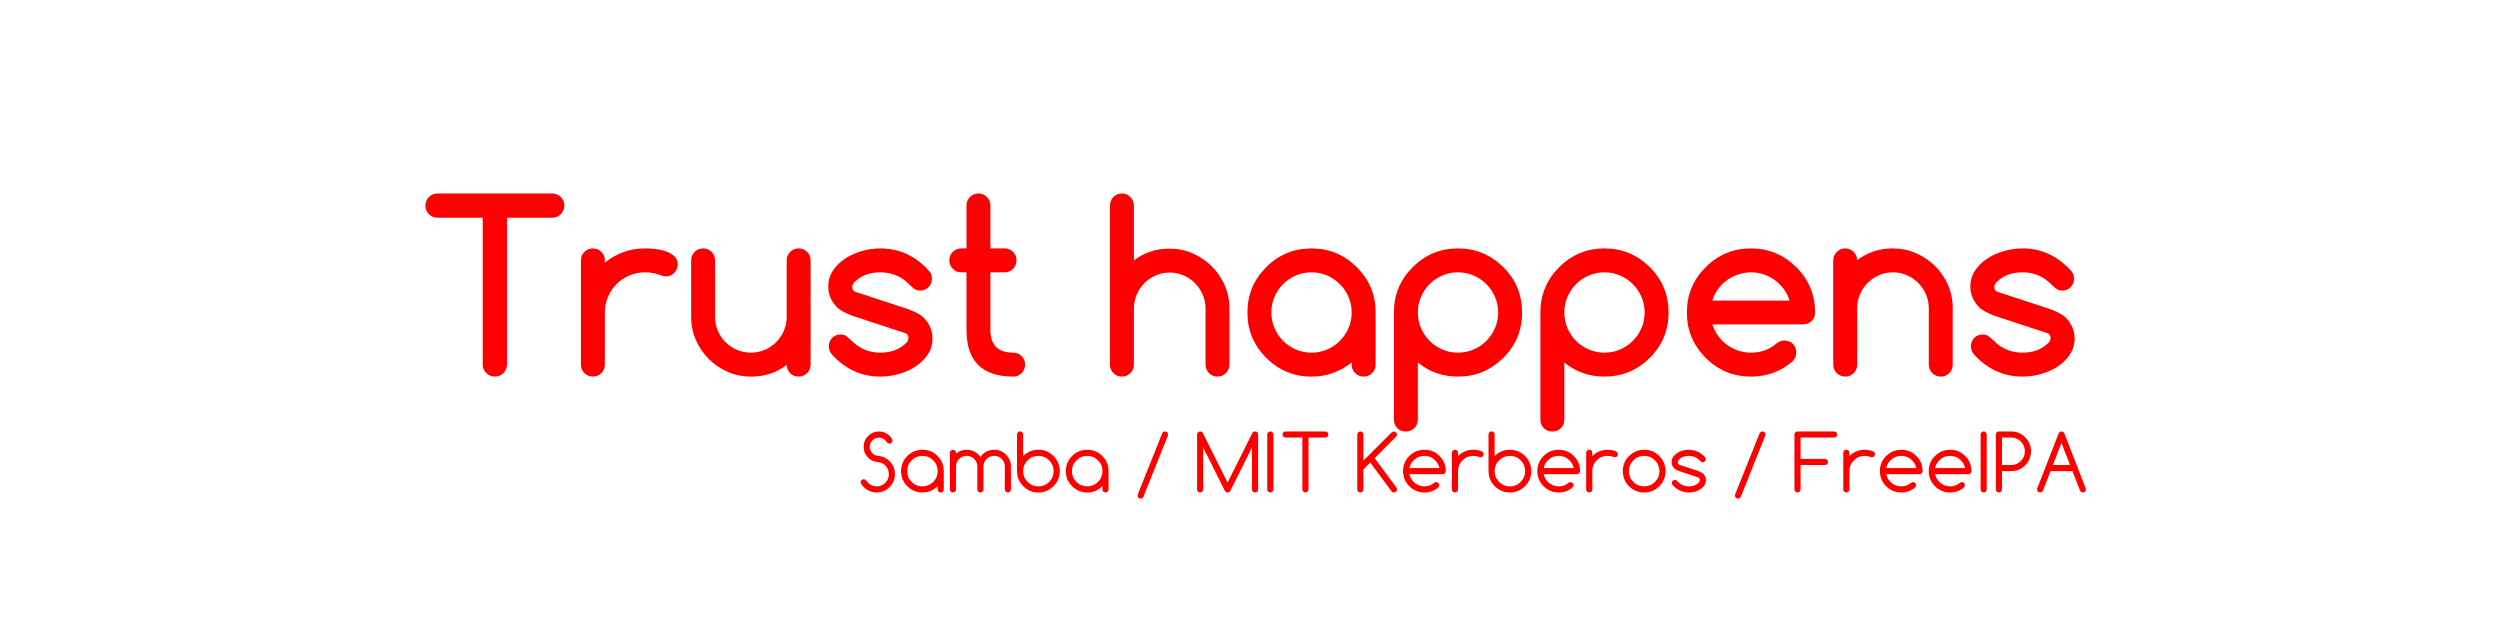 <?xml version="1.0" encoding="UTF-8"?>
<svg xmlns="http://www.w3.org/2000/svg" xmlns:xlink="http://www.w3.org/1999/xlink" width="1600pt" height="400pt" viewBox="0 0 1600 400" version="1.1">
<defs>
<g>
<symbol overflow="visible" id="glyph0-0">
<path style="stroke:none;" d="M 32.375 -76.25 C 32.375 -74.488 31.75 -73 30.5 -71.781 C 29.258 -70.562 27.758 -69.953 26 -69.953 C 24.238 -69.953 22.75 -70.562 21.531 -71.781 C 20.312 -73 19.703 -74.488 19.703 -76.25 C 19.703 -80.051 20.43 -83.625 21.891 -86.969 C 23.359 -90.32 25.348 -93.242 27.859 -95.734 C 30.379 -98.223 33.301 -100.188 36.625 -101.625 C 39.945 -103.062 43.461 -103.781 47.172 -103.781 C 50.93 -103.781 54.484 -103.047 57.828 -101.578 C 61.172 -100.117 64.086 -98.145 66.578 -95.656 C 69.066 -93.164 71.039 -90.25 72.5 -86.906 C 73.969 -83.562 74.703 -80.008 74.703 -76.25 C 74.703 -68.676 71.992 -62.156 66.578 -56.688 L 57.859 -48.562 C 56.492 -47.145 55.43 -45.566 54.672 -43.828 C 53.922 -42.098 53.547 -40.207 53.547 -38.156 C 53.547 -36.395 52.93 -34.891 51.703 -33.641 C 50.484 -32.398 48.973 -31.781 47.172 -31.781 C 45.41 -31.781 43.922 -32.398 42.703 -33.641 C 41.484 -34.891 40.875 -36.395 40.875 -38.156 C 40.875 -45.77 43.582 -52.266 49 -57.641 L 57.781 -65.844 C 59.156 -67.258 60.207 -68.832 60.938 -70.562 C 61.664 -72.301 62.031 -74.195 62.031 -76.25 C 62.031 -78.301 61.641 -80.227 60.859 -82.031 C 60.078 -83.832 59.016 -85.406 57.672 -86.75 C 56.336 -88.094 54.766 -89.156 52.953 -89.938 C 51.148 -90.719 49.223 -91.109 47.172 -91.109 C 45.117 -91.109 43.203 -90.719 41.422 -89.938 C 39.641 -89.156 38.078 -88.094 36.734 -86.75 C 35.391 -85.406 34.328 -83.832 33.547 -82.031 C 32.766 -80.227 32.375 -78.301 32.375 -76.25 Z M 55.672 -21.828 C 55.672 -20.703 55.445 -19.625 55 -18.594 C 54.562 -17.57 53.961 -16.672 53.203 -15.891 C 52.453 -15.109 51.562 -14.5 50.531 -14.062 C 49.508 -13.625 48.391 -13.406 47.172 -13.406 C 46.047 -13.406 44.969 -13.625 43.938 -14.062 C 42.914 -14.5 42.016 -15.109 41.234 -15.891 C 40.453 -16.672 39.844 -17.57 39.406 -18.594 C 38.969 -19.625 38.75 -20.703 38.75 -21.828 C 38.75 -23.047 38.969 -24.164 39.406 -25.188 C 39.844 -26.219 40.453 -27.109 41.234 -27.859 C 42.016 -28.617 42.914 -29.219 43.938 -29.656 C 44.969 -30.102 46.047 -30.328 47.172 -30.328 C 49.66 -30.328 51.695 -29.531 53.281 -27.938 C 54.875 -26.352 55.672 -24.316 55.672 -21.828 Z M 16.766 -11.203 L 77.641 -11.203 L 77.641 -105.984 L 16.766 -105.984 Z M 11.938 0 C 10.133 0 8.617 -0.617 7.391 -1.859 C 6.172 -3.109 5.562 -4.613 5.562 -6.375 L 5.562 -110.812 C 5.562 -112.57 6.172 -114.07 7.391 -115.312 C 8.617 -116.562 10.133 -117.188 11.938 -117.188 L 82.469 -117.188 C 84.281 -117.188 85.797 -116.562 87.016 -115.312 C 88.234 -114.07 88.844 -112.57 88.844 -110.812 L 88.844 -6.375 C 88.844 -4.613 88.234 -3.109 87.016 -1.859 C 85.797 -0.617 84.281 0 82.469 0 Z M 11.938 0 "/>
</symbol>
<symbol overflow="visible" id="glyph0-1">
<path style="stroke:none;" d="M 86.797 -101.656 L 57.859 -101.656 L 57.859 -7.766 C 57.859 -5.617 57.102 -3.785 55.594 -2.266 C 54.082 -0.754 52.25 0 50.094 0 C 47.945 0 46.113 -0.754 44.594 -2.266 C 43.082 -3.785 42.328 -5.617 42.328 -7.766 L 42.328 -101.656 L 13.406 -101.656 C 11.258 -101.656 9.426 -102.41 7.906 -103.922 C 6.395 -105.441 5.641 -107.273 5.641 -109.422 C 5.641 -111.566 6.395 -113.395 7.906 -114.906 C 9.426 -116.426 11.258 -117.188 13.406 -117.188 L 86.797 -117.188 C 88.941 -117.188 90.77 -116.426 92.281 -114.906 C 93.801 -113.395 94.562 -111.566 94.562 -109.422 C 94.562 -107.273 93.801 -105.441 92.281 -103.922 C 90.77 -102.41 88.941 -101.656 86.797 -101.656 Z M 86.797 -101.656 "/>
</symbol>
<symbol overflow="visible" id="glyph0-2">
<path style="stroke:none;" d="M 20.875 -74.422 L 20.875 -72.953 C 24.539 -75.879 28.52 -78.125 32.812 -79.688 C 37.113 -81.25 41.703 -82.031 46.578 -82.031 C 48.734 -82.031 51.039 -81.883 53.5 -81.594 C 55.969 -81.301 58.238 -80.773 60.312 -80.016 C 62.383 -79.254 64.102 -78.211 65.469 -76.891 C 66.844 -75.578 67.531 -73.875 67.531 -71.781 C 67.531 -70.707 67.32 -69.707 66.906 -68.781 C 66.488 -67.852 65.938 -67.035 65.25 -66.328 C 64.57 -65.617 63.77 -65.066 62.844 -64.672 C 61.914 -64.285 60.914 -64.094 59.844 -64.094 C 58.914 -64.094 57.836 -64.359 56.609 -64.891 C 53.535 -66.109 50.191 -66.719 46.578 -66.719 C 43.016 -66.719 39.672 -66.047 36.547 -64.703 C 33.422 -63.367 30.695 -61.539 28.375 -59.219 C 26.062 -56.895 24.234 -54.172 22.891 -51.047 C 21.547 -47.922 20.875 -44.578 20.875 -41.016 L 20.875 -7.625 C 20.875 -5.52 20.129 -3.723 18.641 -2.234 C 17.148 -0.742 15.352 0 13.25 0 C 11.102 0 9.285 -0.742 7.797 -2.234 C 6.305 -3.723 5.562 -5.52 5.562 -7.625 L 5.562 -74.422 C 5.562 -76.516 6.305 -78.305 7.797 -79.797 C 9.285 -81.285 11.102 -82.031 13.25 -82.031 C 15.352 -82.031 17.148 -81.285 18.641 -79.797 C 20.129 -78.305 20.875 -76.516 20.875 -74.422 Z M 20.875 -74.422 "/>
</symbol>
<symbol overflow="visible" id="glyph0-3">
<path style="stroke:none;" d="M 74.562 0 C 72.363 0 70.555 -0.727 69.141 -2.188 C 67.723 -3.656 66.988 -5.441 66.938 -7.547 C 63.57 -4.91 60.008 -2.992 56.25 -1.797 C 52.488 -0.598 48.41 0 44.016 0 C 38.797 0 33.863 -1.008 29.219 -3.031 C 24.582 -5.062 20.531 -7.812 17.062 -11.281 C 13.594 -14.75 10.844 -18.801 8.812 -23.438 C 6.789 -28.07 5.781 -33.004 5.781 -38.234 L 5.781 -74.422 C 5.781 -76.516 6.523 -78.305 8.016 -79.797 C 9.504 -81.285 11.328 -82.031 13.484 -82.031 C 15.578 -82.031 17.367 -81.285 18.859 -79.797 C 20.348 -78.305 21.094 -76.516 21.094 -74.422 L 21.094 -38.234 C 21.094 -35.055 21.691 -32.078 22.891 -29.297 C 24.086 -26.516 25.723 -24.082 27.797 -22 C 29.867 -19.926 32.297 -18.289 35.078 -17.094 C 37.867 -15.906 40.848 -15.312 44.016 -15.312 C 47.141 -15.312 50.094 -15.906 52.875 -17.094 C 55.664 -18.289 58.109 -19.941 60.203 -22.047 C 62.305 -24.148 63.953 -26.578 65.141 -29.328 C 66.336 -32.086 66.938 -35.055 66.938 -38.234 L 66.938 -74.422 C 66.938 -76.516 67.68 -78.305 69.172 -79.797 C 70.66 -81.285 72.484 -82.031 74.641 -82.031 C 76.734 -82.031 78.523 -81.285 80.016 -79.797 C 81.504 -78.305 82.25 -76.516 82.25 -74.422 L 82.25 -7.625 C 82.25 -5.52 81.504 -3.723 80.016 -2.234 C 78.523 -0.742 76.707 0 74.562 0 Z M 74.562 0 "/>
</symbol>
<symbol overflow="visible" id="glyph0-4">
<path style="stroke:none;" d="M 20.797 -39.031 C 16.211 -40.789 12.992 -42.598 11.141 -44.453 L 11.203 -44.453 C 7.492 -48.211 5.641 -52.633 5.641 -57.719 C 5.641 -61.426 6.629 -64.781 8.609 -67.781 C 10.586 -70.789 13.16 -73.344 16.328 -75.438 C 19.504 -77.539 23.082 -79.164 27.062 -80.312 C 31.039 -81.457 35.031 -82.031 39.031 -82.031 C 51.238 -82.031 61.711 -77.125 70.453 -67.312 C 71.484 -66.039 72 -64.504 72 -62.703 C 72 -60.504 71.273 -58.68 69.828 -57.234 C 68.391 -55.797 66.57 -55.078 64.375 -55.078 C 62.812 -55.078 61.477 -55.516 60.375 -56.391 C 59.281 -57.273 58.223 -58.227 57.203 -59.25 C 52.223 -64.227 46.164 -66.719 39.031 -66.719 C 32 -66.719 26.383 -64.57 22.188 -60.281 C 21.406 -59.5 21.016 -58.426 21.016 -57.062 C 21.016 -55.688 21.648 -54.754 22.922 -54.266 L 57.203 -43 C 61.984 -41.133 65.207 -39.328 66.875 -37.578 L 66.797 -37.578 C 70.504 -33.816 72.359 -29.395 72.359 -24.312 C 72.359 -20.551 71.367 -17.18 69.391 -14.203 C 67.422 -11.223 64.848 -8.672 61.672 -6.547 C 58.492 -4.43 54.926 -2.812 50.969 -1.688 C 47.02 -0.562 43.039 0 39.031 0 C 26.727 0 16.258 -4.859 7.625 -14.578 C 6.539 -15.992 6 -17.582 6 -19.344 C 6 -21.531 6.719 -23.344 8.156 -24.781 C 9.602 -26.227 11.426 -26.953 13.625 -26.953 C 15.238 -26.953 16.602 -26.473 17.719 -25.516 C 18.844 -24.566 19.867 -23.656 20.797 -22.781 C 25.773 -17.801 31.852 -15.312 39.031 -15.312 C 46.02 -15.312 51.641 -17.508 55.891 -21.906 C 56.617 -22.727 56.984 -23.727 56.984 -24.906 C 56.984 -26.27 56.32 -27.223 55 -27.766 Z M 20.797 -39.031 "/>
</symbol>
<symbol overflow="visible" id="glyph0-5">
<path style="stroke:none;" d="M 13.031 -82.031 L 16.484 -82.031 L 16.484 -109.578 C 16.484 -111.672 17.227 -113.461 18.719 -114.953 C 20.207 -116.441 22.023 -117.188 24.172 -117.188 C 26.266 -117.188 28.055 -116.441 29.547 -114.953 C 31.035 -113.461 31.781 -111.672 31.781 -109.578 L 31.781 -82.031 L 40.938 -82.031 C 43.039 -82.031 44.82 -81.285 46.281 -79.797 C 47.75 -78.305 48.484 -76.516 48.484 -74.422 C 48.484 -72.266 47.75 -70.441 46.281 -68.953 C 44.82 -67.461 43.039 -66.719 40.938 -66.719 L 31.781 -66.719 L 31.781 -29.891 C 31.781 -20.172 36.664 -15.312 46.438 -15.312 C 48.531 -15.312 50.312 -14.566 51.781 -13.078 C 53.25 -11.586 53.984 -9.789 53.984 -7.688 C 53.984 -5.539 53.25 -3.723 51.781 -2.234 C 50.312 -0.742 48.531 0 46.438 0 C 26.469 0 16.484 -9.961 16.484 -29.891 L 16.484 -66.719 L 13.031 -66.719 C 10.988 -66.719 9.223 -67.461 7.734 -68.953 C 6.242 -70.441 5.5 -72.266 5.5 -74.422 C 5.5 -76.516 6.242 -78.305 7.734 -79.797 C 9.223 -81.285 10.988 -82.031 13.031 -82.031 Z M 13.031 -82.031 "/>
</symbol>
<symbol overflow="visible" id="glyph0-6">
<path style="stroke:none;" d=""/>
</symbol>
<symbol overflow="visible" id="glyph0-7">
<path style="stroke:none;" d="M 21.094 -7.688 C 21.094 -5.539 20.348 -3.723 18.859 -2.234 C 17.367 -0.742 15.551 0 13.406 0 C 11.301 0 9.504 -0.742 8.016 -2.234 C 6.523 -3.723 5.781 -5.539 5.781 -7.688 L 5.781 -109.5 C 5.781 -111.645 6.523 -113.461 8.016 -114.953 C 9.504 -116.441 11.301 -117.188 13.406 -117.188 C 15.5 -117.188 17.289 -116.441 18.781 -114.953 C 20.27 -113.461 21.039 -111.645 21.094 -109.5 L 21.094 -74.344 C 27.582 -79.375 35.223 -81.891 44.016 -81.891 C 49.141 -81.891 54.008 -80.883 58.625 -78.875 C 63.238 -76.875 67.301 -74.148 70.812 -70.703 C 74.332 -67.266 77.117 -63.211 79.172 -58.547 C 81.223 -53.891 82.25 -48.926 82.25 -43.656 L 82.25 -7.688 C 82.195 -5.539 81.426 -3.723 79.938 -2.234 C 78.445 -0.742 76.656 0 74.562 0 C 72.457 0 70.66 -0.742 69.172 -2.234 C 67.68 -3.723 66.938 -5.539 66.938 -7.688 L 66.938 -43.656 C 66.938 -46.781 66.328 -49.734 65.109 -52.516 C 63.891 -55.297 62.242 -57.723 60.172 -59.797 C 58.098 -61.879 55.664 -63.531 52.875 -64.75 C 50.094 -65.969 47.141 -66.578 44.016 -66.578 C 40.848 -66.578 37.883 -65.977 35.125 -64.781 C 32.363 -63.582 29.93 -61.93 27.828 -59.828 C 25.734 -57.734 24.086 -55.297 22.891 -52.516 C 21.691 -49.734 21.094 -46.781 21.094 -43.656 Z M 21.094 -7.688 "/>
</symbol>
<symbol overflow="visible" id="glyph0-8">
<path style="stroke:none;" d="M 46.875 -66.719 C 43.258 -66.719 39.891 -66.035 36.766 -64.672 C 33.641 -63.305 30.93 -61.461 28.641 -59.141 C 26.348 -56.828 24.531 -54.109 23.188 -50.984 C 21.844 -47.859 21.172 -44.535 21.172 -41.016 C 21.172 -37.504 21.844 -34.188 23.188 -31.062 C 24.531 -27.938 26.348 -25.211 28.641 -22.891 C 30.93 -20.566 33.641 -18.723 36.766 -17.359 C 39.891 -15.992 43.258 -15.312 46.875 -15.312 C 50.438 -15.312 53.781 -15.992 56.906 -17.359 C 60.031 -18.723 62.754 -20.578 65.078 -22.922 C 67.398 -25.266 69.227 -27.988 70.562 -31.094 C 71.906 -34.195 72.578 -37.504 72.578 -41.016 C 72.578 -44.535 71.906 -47.844 70.562 -50.938 C 69.227 -54.039 67.398 -56.766 65.078 -59.109 C 62.754 -61.453 60.031 -63.305 56.906 -64.672 C 53.781 -66.035 50.438 -66.719 46.875 -66.719 Z M 72.578 -7.625 L 72.578 -9.078 C 68.922 -6.148 64.941 -3.906 60.641 -2.344 C 56.348 -0.781 51.758 0 46.875 0 C 35.551 0 25.883 -4.004 17.875 -12.016 C 9.863 -20.023 5.859 -29.691 5.859 -41.016 C 5.859 -52.348 9.863 -62.016 17.875 -70.016 C 25.883 -78.023 35.551 -82.031 46.875 -82.031 C 58.102 -82.031 67.77 -78.023 75.875 -70.016 C 83.883 -62.016 87.891 -52.348 87.891 -41.016 L 87.891 -7.625 C 87.891 -5.52 87.145 -3.723 85.656 -2.234 C 84.164 -0.742 82.375 0 80.281 0 C 78.125 0 76.301 -0.742 74.812 -2.234 C 73.32 -3.723 72.578 -5.52 72.578 -7.625 Z M 72.578 -7.625 "/>
</symbol>
<symbol overflow="visible" id="glyph0-9">
<path style="stroke:none;" d="M 21.172 -41.016 C 21.172 -37.504 21.844 -34.188 23.188 -31.062 C 24.531 -27.938 26.348 -25.211 28.641 -22.891 C 30.93 -20.566 33.641 -18.723 36.766 -17.359 C 39.891 -15.992 43.258 -15.312 46.875 -15.312 C 50.438 -15.312 53.781 -15.992 56.906 -17.359 C 60.031 -18.723 62.754 -20.578 65.078 -22.922 C 67.398 -25.266 69.227 -27.988 70.562 -31.094 C 71.906 -34.195 72.578 -37.504 72.578 -41.016 C 72.578 -44.535 71.906 -47.844 70.562 -50.938 C 69.227 -54.039 67.398 -56.766 65.078 -59.109 C 62.754 -61.453 60.031 -63.305 56.906 -64.672 C 53.781 -66.035 50.438 -66.719 46.875 -66.719 C 43.258 -66.719 39.891 -66.035 36.766 -64.672 C 33.641 -63.305 30.93 -61.461 28.641 -59.141 C 26.348 -56.828 24.531 -54.109 23.188 -50.984 C 21.844 -47.859 21.172 -44.535 21.172 -41.016 Z M 46.875 0 C 37.062 0 28.492 -3.004 21.172 -9.016 L 21.172 27.547 C 21.172 29.734 20.426 31.547 18.938 32.984 C 17.445 34.43 15.629 35.156 13.484 35.156 C 11.285 35.156 9.461 34.43 8.016 32.984 C 6.578 31.547 5.859 29.734 5.859 27.547 L 5.859 -41.016 C 5.859 -52.348 9.863 -62.016 17.875 -70.016 C 25.883 -78.023 35.551 -82.031 46.875 -82.031 C 58.102 -82.031 67.77 -78.023 75.875 -70.016 C 79.883 -66.066 82.891 -61.66 84.891 -56.797 C 86.891 -51.941 87.891 -46.68 87.891 -41.016 C 87.891 -29.586 83.883 -19.922 75.875 -12.016 C 71.781 -7.961 67.328 -4.945 62.516 -2.969 C 57.703 -0.988 52.488 0 46.875 0 Z M 46.875 0 "/>
</symbol>
<symbol overflow="visible" id="glyph0-10">
<path style="stroke:none;" d="M 71.562 -48.641 C 70.727 -51.316 69.492 -53.766 67.859 -55.984 C 66.223 -58.211 64.316 -60.117 62.141 -61.703 C 59.973 -63.297 57.582 -64.531 54.969 -65.406 C 52.352 -66.281 49.656 -66.719 46.875 -66.719 C 44.094 -66.719 41.383 -66.281 38.75 -65.406 C 36.113 -64.531 33.695 -63.297 31.5 -61.703 C 29.301 -60.117 27.395 -58.211 25.781 -55.984 C 24.164 -53.766 22.969 -51.316 22.188 -48.641 Z M 68.266 -23.078 C 70.461 -23.078 72.281 -22.352 73.719 -20.906 C 75.156 -19.469 75.875 -17.648 75.875 -15.453 C 75.875 -13.305 75.145 -11.477 73.688 -9.969 C 66.113 -3.32 57.176 0 46.875 0 C 35.551 0 25.883 -4.004 17.875 -12.016 C 9.863 -20.023 5.859 -29.691 5.859 -41.016 C 5.859 -52.348 9.863 -62.016 17.875 -70.016 C 25.883 -78.023 35.551 -82.031 46.875 -82.031 C 58.102 -82.031 67.77 -78.023 75.875 -70.016 C 79.883 -66.066 82.891 -61.66 84.891 -56.797 C 86.891 -51.941 87.891 -46.68 87.891 -41.016 C 87.891 -38.816 87.145 -37 85.656 -35.562 C 84.164 -34.125 82.348 -33.406 80.203 -33.406 L 22.188 -33.406 C 23.02 -30.719 24.238 -28.258 25.844 -26.031 C 27.457 -23.812 29.352 -21.906 31.531 -20.312 C 33.707 -18.727 36.098 -17.5 38.703 -16.625 C 41.316 -15.75 44.039 -15.312 46.875 -15.312 C 50.094 -15.312 53.047 -15.797 55.734 -16.766 C 58.422 -17.742 60.91 -19.211 63.203 -21.172 C 64.672 -22.391 66.359 -23.023 68.266 -23.078 Z M 68.266 -23.078 "/>
</symbol>
<symbol overflow="visible" id="glyph0-11">
<path style="stroke:none;" d="M 21.094 -74.484 C 27.582 -79.516 35.223 -82.031 44.016 -82.031 C 49.141 -82.031 54.008 -81.031 58.625 -79.031 C 63.238 -77.031 67.301 -74.305 70.812 -70.859 C 74.332 -67.422 77.117 -63.367 79.172 -58.703 C 81.223 -54.035 82.25 -49.066 82.25 -43.797 L 82.25 -7.688 C 82.25 -5.539 81.504 -3.723 80.016 -2.234 C 78.523 -0.742 76.734 0 74.641 0 C 72.484 0 70.66 -0.742 69.172 -2.234 C 67.68 -3.723 66.938 -5.539 66.938 -7.688 L 66.938 -43.797 C 66.938 -46.922 66.328 -49.875 65.109 -52.656 C 63.891 -55.445 62.242 -57.879 60.172 -59.953 C 58.098 -62.023 55.664 -63.672 52.875 -64.891 C 50.094 -66.109 47.141 -66.719 44.016 -66.719 C 40.848 -66.719 37.883 -66.117 35.125 -64.922 C 32.363 -63.734 29.93 -62.086 27.828 -59.984 C 25.734 -57.891 24.086 -55.445 22.891 -52.656 C 21.691 -49.875 21.094 -46.922 21.094 -43.797 L 21.094 -7.688 C 21.094 -5.539 20.348 -3.723 18.859 -2.234 C 17.367 -0.742 15.578 0 13.484 0 C 11.328 0 9.504 -0.742 8.016 -2.234 C 6.523 -3.723 5.781 -5.539 5.781 -7.688 L 5.781 -74.344 C 5.781 -76.438 6.523 -78.238 8.016 -79.75 C 9.504 -81.27 11.328 -82.031 13.484 -82.031 C 15.578 -82.031 17.367 -81.27 18.859 -79.75 C 20.348 -78.238 21.094 -76.484 21.094 -74.484 Z M 21.094 -74.484 "/>
</symbol>
<symbol overflow="visible" id="glyph1-0">
<path style="stroke:none;" d="M 9.766 -25.391 C 9.766 -24.984 9.617 -24.633 9.328 -24.344 C 9.047 -24.062 8.703 -23.922 8.297 -23.922 C 7.891 -23.922 7.547 -24.062 7.266 -24.344 C 6.984 -24.633 6.844 -24.984 6.844 -25.391 C 6.844 -27.816 7.695 -29.891 9.406 -31.609 C 11.125 -33.328 13.195 -34.188 15.625 -34.188 C 18.051 -34.188 20.125 -33.328 21.844 -31.609 C 23.562 -29.891 24.422 -27.816 24.422 -25.391 C 24.422 -22.961 23.555 -20.891 21.828 -19.172 L 18.828 -16.359 C 17.672 -15.223 17.094 -13.836 17.094 -12.203 C 17.094 -11.797 16.945 -11.453 16.656 -11.172 C 16.375 -10.891 16.031 -10.75 15.625 -10.75 C 15.219 -10.75 14.867 -10.891 14.578 -11.172 C 14.297 -11.453 14.156 -11.797 14.156 -12.203 C 14.156 -14.629 15.02 -16.707 16.75 -18.438 L 19.781 -21.234 C 20.914 -22.379 21.484 -23.766 21.484 -25.391 C 21.484 -27.016 20.91 -28.395 19.766 -29.531 C 18.629 -30.676 17.25 -31.25 15.625 -31.25 C 14 -31.25 12.613 -30.676 11.469 -29.531 C 10.332 -28.395 9.766 -27.016 9.766 -25.391 Z M 17.828 -7.078 C 17.828 -6.473 17.613 -5.957 17.188 -5.531 C 16.758 -5.102 16.238 -4.891 15.625 -4.891 C 15.02 -4.891 14.5 -5.102 14.062 -5.531 C 13.633 -5.957 13.422 -6.473 13.422 -7.078 C 13.422 -7.703 13.633 -8.223 14.062 -8.641 C 14.5 -9.066 15.02 -9.281 15.625 -9.281 C 16.238 -9.281 16.758 -9.066 17.188 -8.641 C 17.613 -8.223 17.828 -7.703 17.828 -7.078 Z M 4.891 -2.938 L 26.375 -2.938 L 26.375 -36.141 L 4.891 -36.141 Z M 3.422 0 C 3.016 0 2.664 -0.141 2.375 -0.422 C 2.094 -0.711 1.953 -1.062 1.953 -1.469 L 1.953 -37.594 C 1.953 -38 2.094 -38.344 2.375 -38.625 C 2.664 -38.914 3.016 -39.062 3.422 -39.062 L 27.828 -39.062 C 28.234 -39.062 28.578 -38.914 28.859 -38.625 C 29.148 -38.344 29.297 -38 29.297 -37.594 L 29.297 -1.469 C 29.297 -1.062 29.148 -0.711 28.859 -0.422 C 28.578 -0.141 28.234 0 27.828 0 Z M 3.422 0 "/>
</symbol>
<symbol overflow="visible" id="glyph1-1">
<path style="stroke:none;" d="M 2.344 -5.344 C 2.082 -5.688 1.953 -6.078 1.953 -6.516 C 1.953 -7.055 2.141 -7.516 2.516 -7.891 C 2.898 -8.273 3.363 -8.469 3.906 -8.469 C 4.602 -8.469 5.156 -8.164 5.562 -7.562 C 5.758 -7.258 5.988 -6.969 6.25 -6.688 C 7.633 -5.031 9.41 -4.113 11.578 -3.938 C 13.723 -3.77 15.617 -4.379 17.266 -5.766 C 18.91 -7.16 19.82 -8.93 20 -11.078 C 20.176 -13.242 19.566 -15.145 18.172 -16.781 C 16.785 -18.414 15.008 -19.32 12.844 -19.5 C 10.156 -19.727 7.941 -20.867 6.203 -22.922 C 4.461 -24.973 3.695 -27.348 3.906 -30.047 C 4.133 -32.734 5.273 -34.945 7.328 -36.688 C 9.16 -38.27 11.273 -39.062 13.672 -39.062 C 16.504 -39.062 18.977 -37.898 21.094 -35.578 C 21.445 -35.148 21.766 -34.707 22.047 -34.25 C 22.242 -33.945 22.344 -33.598 22.344 -33.203 C 22.344 -32.66 22.148 -32.195 21.766 -31.812 C 21.379 -31.438 20.922 -31.25 20.391 -31.25 C 19.766 -31.25 19.305 -31.445 19.016 -31.844 C 18.723 -32.227 18.422 -32.625 18.109 -33.031 C 17.055 -34.27 15.734 -34.953 14.141 -35.078 C 12.523 -35.211 11.098 -34.754 9.859 -33.703 C 8.629 -32.648 7.945 -31.328 7.812 -29.734 C 7.688 -28.117 8.145 -26.691 9.188 -25.453 C 10.238 -24.223 11.562 -23.539 13.156 -23.406 C 16.395 -23.133 19.066 -21.77 21.172 -19.312 C 23.004 -17.133 23.922 -14.66 23.922 -11.891 C 23.922 -11.516 23.906 -11.141 23.875 -10.766 C 23.613 -7.547 22.254 -4.895 19.797 -2.812 C 17.598 -0.938 15.102 0 12.312 0 C 8.812 0 5.797 -1.383 3.266 -4.156 C 2.93 -4.531 2.625 -4.926 2.344 -5.344 Z M 2.344 -5.344 "/>
</symbol>
<symbol overflow="visible" id="glyph1-2">
<path style="stroke:none;" d="M 15.625 -23.438 C 12.926 -23.438 10.625 -22.484 8.719 -20.578 C 6.812 -18.672 5.859 -16.367 5.859 -13.672 C 5.859 -10.973 6.812 -8.672 8.719 -6.766 C 10.625 -4.859 12.926 -3.906 15.625 -3.906 C 18.32 -3.906 20.625 -4.859 22.531 -6.766 C 24.438 -8.672 25.391 -10.973 25.391 -13.672 C 25.391 -16.367 24.438 -18.672 22.531 -20.578 C 20.625 -22.484 18.32 -23.438 15.625 -23.438 Z M 25.391 -4.109 C 22.66 -1.367 19.406 0 15.625 0 C 11.852 0 8.629 -1.332 5.953 -4 C 3.285 -6.676 1.953 -9.898 1.953 -13.672 C 1.953 -17.453 3.285 -20.676 5.953 -23.344 C 8.629 -26.008 11.852 -27.344 15.625 -27.344 C 19.406 -27.344 22.629 -26.008 25.297 -23.344 C 27.961 -20.676 29.297 -17.453 29.297 -13.672 L 29.297 -1.953 C 29.297 -1.41 29.102 -0.945 28.719 -0.562 C 28.344 -0.188 27.883 0 27.344 0 C 26.801 0 26.336 -0.188 25.953 -0.562 C 25.578 -0.945 25.391 -1.41 25.391 -1.953 Z M 25.391 -4.109 "/>
</symbol>
<symbol overflow="visible" id="glyph1-3">
<path style="stroke:none;" d="M 5.859 -1.953 C 5.859 -1.41 5.664 -0.945 5.281 -0.562 C 4.906 -0.188 4.445 0 3.906 0 C 3.363 0 2.898 -0.188 2.516 -0.562 C 2.141 -0.945 1.953 -1.41 1.953 -1.953 L 1.953 -25.391 C 1.953 -25.93 2.141 -26.391 2.516 -26.766 C 2.898 -27.148 3.363 -27.344 3.906 -27.344 C 4.445 -27.344 4.906 -27.148 5.281 -26.766 C 5.664 -26.391 5.859 -25.93 5.859 -25.391 L 5.859 -24.875 C 7.797 -26.52 10.078 -27.344 12.703 -27.344 C 15.66 -27.344 18.188 -26.289 20.281 -24.188 C 20.727 -23.75 21.129 -23.285 21.484 -22.797 C 21.836 -23.285 22.238 -23.75 22.688 -24.188 C 24.781 -26.289 27.312 -27.344 30.281 -27.344 C 33.238 -27.344 35.766 -26.289 37.859 -24.188 C 39.961 -22.094 41.016 -19.566 41.016 -16.609 L 41.016 -1.953 C 41.016 -1.41 40.82 -0.945 40.438 -0.562 C 40.062 -0.188 39.602 0 39.062 0 C 38.52 0 38.055 -0.188 37.672 -0.562 C 37.297 -0.945 37.109 -1.41 37.109 -1.953 L 37.109 -16.609 C 37.109 -18.492 36.441 -20.102 35.109 -21.438 C 33.773 -22.77 32.164 -23.438 30.281 -23.438 C 28.383 -23.438 26.77 -22.77 25.438 -21.438 C 24.102 -20.102 23.438 -18.492 23.438 -16.609 L 23.438 -1.953 C 23.438 -1.41 23.242 -0.945 22.859 -0.562 C 22.484 -0.188 22.023 0 21.484 0 C 20.941 0 20.477 -0.188 20.094 -0.562 C 19.719 -0.945 19.531 -1.41 19.531 -1.953 L 19.531 -16.609 C 19.531 -18.492 18.863 -20.102 17.531 -21.438 C 16.195 -22.77 14.586 -23.438 12.703 -23.438 C 10.805 -23.438 9.191 -22.77 7.859 -21.438 C 6.523 -20.102 5.859 -18.492 5.859 -16.609 Z M 5.859 -1.953 "/>
</symbol>
<symbol overflow="visible" id="glyph1-4">
<path style="stroke:none;" d="M 15.625 -3.906 C 18.32 -3.906 20.625 -4.859 22.531 -6.766 C 24.438 -8.672 25.391 -10.973 25.391 -13.672 C 25.391 -16.367 24.438 -18.672 22.531 -20.578 C 20.625 -22.484 18.32 -23.438 15.625 -23.438 C 12.926 -23.438 10.625 -22.484 8.719 -20.578 C 6.812 -18.672 5.859 -16.367 5.859 -13.672 C 5.859 -10.973 6.812 -8.672 8.719 -6.766 C 10.625 -4.859 12.926 -3.906 15.625 -3.906 Z M 5.859 -23.25 C 5.891 -23.281 5.922 -23.312 5.953 -23.344 C 8.629 -26.008 11.852 -27.344 15.625 -27.344 C 19.406 -27.344 22.629 -26.008 25.297 -23.344 C 27.961 -20.676 29.297 -17.453 29.297 -13.672 C 29.297 -9.898 27.961 -6.676 25.297 -4 C 22.629 -1.332 19.406 0 15.625 0 C 11.852 0 8.629 -1.332 5.953 -4 C 3.285 -6.676 1.953 -9.898 1.953 -13.672 L 1.953 -37.156 C 1.953 -37.695 2.141 -38.156 2.516 -38.531 C 2.898 -38.914 3.363 -39.109 3.906 -39.109 C 4.445 -39.109 4.906 -38.914 5.281 -38.531 C 5.664 -38.156 5.859 -37.695 5.859 -37.156 Z M 5.859 -23.25 "/>
</symbol>
<symbol overflow="visible" id="glyph1-5">
<path style="stroke:none;" d=""/>
</symbol>
<symbol overflow="visible" id="glyph1-6">
<path style="stroke:none;" d="M 18.172 -38.5 C 18.535 -38.875 18.988 -39.062 19.531 -39.062 C 20.07 -39.062 20.531 -38.867 20.906 -38.484 C 21.289 -38.109 21.484 -37.648 21.484 -37.109 C 21.484 -36.816 21.426 -36.539 21.312 -36.281 L 5.688 2.781 C 5.594 2.977 5.461 3.16 5.297 3.328 C 4.91 3.711 4.445 3.906 3.906 3.906 C 3.363 3.906 2.898 3.711 2.516 3.328 C 2.141 2.953 1.953 2.492 1.953 1.953 C 1.953 1.66 2.008 1.383 2.125 1.125 L 17.75 -37.938 C 17.844 -38.133 17.984 -38.32 18.172 -38.5 Z M 18.172 -38.5 "/>
</symbol>
<symbol overflow="visible" id="glyph1-7">
<path style="stroke:none;" d="M 19.672 -1.203 L 5.859 -28.828 L 5.859 -1.953 C 5.859 -1.41 5.664 -0.945 5.281 -0.562 C 4.906 -0.188 4.445 0 3.906 0 C 3.363 0 2.898 -0.188 2.516 -0.562 C 2.141 -0.945 1.953 -1.41 1.953 -1.953 L 1.953 -37.109 C 1.953 -37.648 2.141 -38.109 2.516 -38.484 C 2.898 -38.867 3.363 -39.062 3.906 -39.062 C 4.688 -39.062 5.266 -38.719 5.641 -38.031 L 21.484 -6.328 L 37.328 -38.031 C 37.703 -38.719 38.281 -39.062 39.062 -39.062 C 39.602 -39.062 40.062 -38.867 40.438 -38.484 C 40.82 -38.109 41.016 -37.648 41.016 -37.109 L 41.016 -1.953 C 41.016 -1.41 40.82 -0.945 40.438 -0.562 C 40.062 -0.188 39.602 0 39.062 0 C 38.52 0 38.055 -0.188 37.672 -0.562 C 37.297 -0.945 37.109 -1.41 37.109 -1.953 L 37.109 -28.828 L 23.172 -0.953 C 22.828 -0.316 22.266 0 21.484 0 C 20.672 0 20.066 -0.398 19.672 -1.203 Z M 19.672 -1.203 "/>
</symbol>
<symbol overflow="visible" id="glyph1-8">
<path style="stroke:none;" d="M 3.906 -37.109 C 3.906 -37.648 4.094 -38.109 4.469 -38.484 C 4.852 -38.867 5.316 -39.062 5.859 -39.062 C 6.398 -39.062 6.859 -38.867 7.234 -38.484 C 7.617 -38.109 7.812 -37.648 7.812 -37.109 L 7.812 -1.953 C 7.812 -1.41 7.617 -0.945 7.234 -0.562 C 6.859 -0.188 6.398 0 5.859 0 C 5.316 0 4.852 -0.188 4.469 -0.562 C 4.094 -0.945 3.906 -1.41 3.906 -1.953 Z M 3.906 -37.109 "/>
</symbol>
<symbol overflow="visible" id="glyph1-9">
<path style="stroke:none;" d="M 3.906 -35.156 C 3.363 -35.156 2.898 -35.344 2.516 -35.719 C 2.141 -36.102 1.953 -36.566 1.953 -37.109 C 1.953 -37.648 2.141 -38.109 2.516 -38.484 C 2.898 -38.867 3.363 -39.062 3.906 -39.062 L 29.297 -39.062 C 29.836 -39.062 30.297 -38.867 30.672 -38.484 C 31.055 -38.109 31.25 -37.648 31.25 -37.109 C 31.25 -36.566 31.055 -36.102 30.672 -35.719 C 30.297 -35.344 29.836 -35.156 29.297 -35.156 L 18.562 -35.156 L 18.562 -1.953 C 18.562 -1.41 18.367 -0.945 17.984 -0.562 C 17.598 -0.188 17.141 0 16.609 0 C 16.066 0 15.602 -0.188 15.219 -0.562 C 14.844 -0.945 14.656 -1.41 14.656 -1.953 L 14.656 -35.156 Z M 3.906 -35.156 "/>
</symbol>
<symbol overflow="visible" id="glyph1-10">
<path style="stroke:none;" d="M 1.953 -37.109 C 1.953 -37.648 2.141 -38.109 2.516 -38.484 C 2.898 -38.867 3.363 -39.062 3.906 -39.062 C 4.445 -39.062 4.906 -38.867 5.281 -38.484 C 5.664 -38.109 5.859 -37.648 5.859 -37.109 L 5.859 -20.359 L 23.953 -38.453 C 24.367 -38.859 24.848 -39.062 25.391 -39.062 C 25.93 -39.062 26.391 -38.867 26.766 -38.484 C 27.148 -38.109 27.344 -37.648 27.344 -37.109 C 27.344 -36.566 27.156 -36.102 26.781 -35.719 L 13.062 -22 L 26.984 -3.125 C 27.223 -2.781 27.344 -2.414 27.344 -2.031 C 27.344 -1.344 27.082 -0.797 26.562 -0.391 C 26.207 -0.129 25.832 0 25.438 0 C 24.719 0 24.164 -0.273 23.781 -0.828 L 10.25 -19.188 L 5.859 -14.797 L 5.859 -1.953 C 5.859 -1.41 5.664 -0.945 5.281 -0.562 C 4.906 -0.188 4.445 0 3.906 0 C 3.363 0 2.898 -0.188 2.516 -0.562 C 2.141 -0.945 1.953 -1.41 1.953 -1.953 Z M 1.953 -37.109 "/>
</symbol>
<symbol overflow="visible" id="glyph1-11">
<path style="stroke:none;" d="M 25.219 -15.625 C 24.863 -17.5 23.969 -19.148 22.531 -20.578 C 20.625 -22.484 18.32 -23.438 15.625 -23.438 C 12.926 -23.438 10.625 -22.484 8.719 -20.578 C 7.281 -19.148 6.383 -17.5 6.031 -15.625 Z M 23.141 -6.641 C 23.68 -6.641 24.141 -6.445 24.516 -6.062 C 24.898 -5.688 25.094 -5.227 25.094 -4.688 C 25.094 -4.145 24.906 -3.68 24.531 -3.297 C 22.008 -1.098 19.039 0 15.625 0 C 11.852 0 8.629 -1.332 5.953 -4 C 3.285 -6.676 1.953 -9.898 1.953 -13.672 C 1.953 -17.453 3.285 -20.676 5.953 -23.344 C 8.629 -26.008 11.852 -27.344 15.625 -27.344 C 19.406 -27.344 22.629 -26.008 25.297 -23.344 C 27.961 -20.676 29.297 -17.453 29.297 -13.672 C 29.297 -13.129 29.102 -12.664 28.719 -12.281 C 28.344 -11.906 27.883 -11.719 27.344 -11.719 L 6.031 -11.719 C 6.383 -9.844 7.281 -8.191 8.719 -6.766 C 10.625 -4.859 12.926 -3.906 15.625 -3.906 C 18.062 -3.906 20.16 -4.676 21.922 -6.219 C 22.285 -6.5 22.691 -6.641 23.141 -6.641 Z M 23.141 -6.641 "/>
</symbol>
<symbol overflow="visible" id="glyph1-12">
<path style="stroke:none;" d="M 1.953 -25.391 C 1.953 -25.93 2.141 -26.391 2.516 -26.766 C 2.898 -27.148 3.363 -27.344 3.906 -27.344 C 4.445 -27.344 4.906 -27.148 5.281 -26.766 C 5.664 -26.391 5.859 -25.93 5.859 -25.391 L 5.859 -23.25 C 8.598 -25.977 11.852 -27.344 15.625 -27.344 C 17.531 -27.344 19.281 -27.02 20.875 -26.375 C 21.164 -26.258 21.438 -26.086 21.688 -25.859 C 22.051 -25.461 22.234 -25 22.234 -24.469 C 22.234 -23.926 22.039 -23.461 21.656 -23.078 C 21.281 -22.703 20.82 -22.516 20.281 -22.516 C 19.977 -22.516 19.695 -22.578 19.438 -22.703 C 18.281 -23.191 17.008 -23.438 15.625 -23.438 C 12.926 -23.438 10.625 -22.484 8.719 -20.578 C 6.812 -18.672 5.859 -16.367 5.859 -13.672 L 5.859 -1.953 C 5.859 -1.41 5.664 -0.945 5.281 -0.562 C 4.906 -0.188 4.445 0 3.906 0 C 3.363 0 2.898 -0.188 2.516 -0.562 C 2.141 -0.945 1.953 -1.41 1.953 -1.953 Z M 1.953 -25.391 "/>
</symbol>
<symbol overflow="visible" id="glyph1-13">
<path style="stroke:none;" d="M 29.297 -13.672 C 29.297 -9.898 27.961 -6.676 25.297 -4 C 22.629 -1.332 19.406 0 15.625 0 C 11.852 0 8.629 -1.332 5.953 -4 C 3.285 -6.676 1.953 -9.898 1.953 -13.672 C 1.953 -17.453 3.285 -20.676 5.953 -23.344 C 8.629 -26.008 11.852 -27.344 15.625 -27.344 C 19.406 -27.344 22.629 -26.008 25.297 -23.344 C 27.961 -20.676 29.297 -17.453 29.297 -13.672 Z M 15.625 -23.438 C 12.926 -23.438 10.625 -22.484 8.719 -20.578 C 6.812 -18.672 5.859 -16.367 5.859 -13.672 C 5.859 -10.973 6.812 -8.672 8.719 -6.766 C 10.625 -4.859 12.926 -3.906 15.625 -3.906 C 18.32 -3.906 20.625 -4.859 22.531 -6.766 C 24.438 -8.672 25.391 -10.973 25.391 -13.672 C 25.391 -16.367 24.438 -18.672 22.531 -20.578 C 20.625 -22.484 18.32 -23.438 15.625 -23.438 Z M 15.625 -23.438 "/>
</symbol>
<symbol overflow="visible" id="glyph1-14">
<path style="stroke:none;" d="M 6.781 -13.672 C 5.301 -14.223 4.27 -14.801 3.688 -15.406 C 2.531 -16.539 1.953 -17.914 1.953 -19.531 C 1.953 -21.145 2.555 -22.551 3.766 -23.75 C 6.109 -26.145 9.164 -27.344 12.938 -27.344 C 17.02 -27.344 20.52 -25.707 23.438 -22.438 C 23.695 -22.125 23.816 -21.742 23.797 -21.297 C 23.797 -20.754 23.602 -20.289 23.219 -19.906 C 22.844 -19.531 22.383 -19.344 21.844 -19.344 C 21.312 -19.344 20.879 -19.508 20.547 -19.844 C 20.223 -20.188 19.988 -20.43 19.844 -20.578 C 17.945 -22.484 15.645 -23.438 12.938 -23.438 C 10.238 -23.438 8.082 -22.594 6.469 -20.906 C 6.082 -20.426 5.891 -19.863 5.891 -19.219 C 5.93 -18.445 6.328 -17.926 7.078 -17.656 L 19.094 -13.672 C 20.57 -13.117 21.602 -12.539 22.188 -11.938 C 23.344 -10.801 23.922 -9.426 23.922 -7.812 C 23.922 -6.195 23.32 -4.789 22.125 -3.594 C 19.781 -1.195 16.719 0 12.938 0 C 8.832 0 5.332 -1.633 2.438 -4.906 C 2.195 -5.25 2.078 -5.633 2.078 -6.062 C 2.078 -6.594 2.266 -7.051 2.641 -7.438 C 3.023 -7.82 3.488 -8.016 4.031 -8.016 C 4.562 -8.016 4.988 -7.844 5.312 -7.5 C 5.645 -7.156 5.883 -6.91 6.031 -6.766 C 7.938 -4.859 10.238 -3.906 12.938 -3.906 C 15.645 -3.906 17.801 -4.754 19.406 -6.453 C 19.801 -6.922 20 -7.477 20 -8.125 C 19.945 -8.895 19.547 -9.414 18.797 -9.688 Z M 6.781 -13.672 "/>
</symbol>
<symbol overflow="visible" id="glyph1-15">
<path style="stroke:none;" d="M 3.906 -39.062 L 27.344 -39.062 C 27.883 -39.062 28.344 -38.867 28.719 -38.484 C 29.102 -38.109 29.297 -37.648 29.297 -37.109 C 29.297 -36.566 29.102 -36.102 28.719 -35.719 C 28.344 -35.344 27.883 -35.156 27.344 -35.156 L 5.859 -35.156 L 5.859 -21.484 L 21.484 -21.484 C 22.023 -21.484 22.484 -21.289 22.859 -20.906 C 23.242 -20.531 23.438 -20.07 23.438 -19.531 C 23.438 -18.988 23.242 -18.523 22.859 -18.141 C 22.484 -17.766 22.023 -17.578 21.484 -17.578 L 5.859 -17.578 L 5.859 -1.953 C 5.859 -1.41 5.664 -0.945 5.281 -0.562 C 4.906 -0.188 4.445 0 3.906 0 C 3.363 0 2.898 -0.188 2.516 -0.562 C 2.141 -0.945 1.953 -1.41 1.953 -1.953 L 1.953 -37.109 C 1.953 -37.648 2.141 -38.109 2.516 -38.484 C 2.898 -38.867 3.363 -39.062 3.906 -39.062 Z M 3.906 -39.062 "/>
</symbol>
<symbol overflow="visible" id="glyph1-16">
<path style="stroke:none;" d="M 5.859 -35.156 L 5.859 -17.578 L 11.719 -17.578 C 14.145 -17.578 16.219 -18.438 17.938 -20.156 C 19.656 -21.875 20.516 -23.945 20.516 -26.375 C 20.516 -28.789 19.656 -30.859 17.938 -32.578 C 16.219 -34.297 14.145 -35.156 11.719 -35.156 Z M 3.906 -39.062 L 11.719 -39.062 C 15.219 -39.062 18.207 -37.816 20.688 -35.328 C 23.176 -32.848 24.422 -29.863 24.422 -26.375 C 24.422 -22.875 23.176 -19.879 20.688 -17.391 C 18.207 -14.91 15.219 -13.672 11.719 -13.672 L 5.859 -13.672 L 5.859 -1.953 C 5.859 -1.41 5.664 -0.945 5.281 -0.562 C 4.906 -0.188 4.445 0 3.906 0 C 3.363 0 2.898 -0.188 2.516 -0.562 C 2.141 -0.945 1.953 -1.41 1.953 -1.953 L 1.953 -37.109 C 1.953 -37.648 2.141 -38.109 2.516 -38.484 C 2.898 -38.867 3.363 -39.062 3.906 -39.062 Z M 3.906 -39.062 "/>
</symbol>
<symbol overflow="visible" id="glyph1-17">
<path style="stroke:none;" d="M 10.578 -13.672 L 5.719 -1.203 C 5.613 -0.973 5.473 -0.758 5.297 -0.562 C 4.91 -0.188 4.445 0 3.906 0 C 3.363 0 2.898 -0.188 2.516 -0.562 C 2.141 -0.945 1.953 -1.41 1.953 -1.953 C 1.953 -2.266 2.008 -2.539 2.125 -2.781 L 15.703 -37.703 C 15.797 -37.992 15.969 -38.258 16.219 -38.5 C 16.582 -38.875 17.035 -39.062 17.578 -39.062 C 18.117 -39.062 18.582 -38.875 18.969 -38.5 C 19.195 -38.258 19.359 -37.992 19.453 -37.703 L 33.031 -2.781 C 33.145 -2.539 33.203 -2.266 33.203 -1.953 C 33.203 -1.41 33.008 -0.945 32.625 -0.562 C 32.25 -0.188 31.789 0 31.25 0 C 30.707 0 30.254 -0.188 29.891 -0.562 C 29.691 -0.758 29.539 -0.973 29.438 -1.203 L 24.578 -13.672 Z M 23.078 -17.578 L 17.578 -31.719 L 12.078 -17.578 Z M 23.078 -17.578 "/>
</symbol>
</g>
</defs>
<g id="surface64">
<g style="fill:rgb(100%,0%,0%);fill-opacity:1;">
  <use xlink:href="#glyph0-1" x="266.617" y="241.016"/>
  <use xlink:href="#glyph0-2" x="366.227" y="241.016"/>
  <use xlink:href="#glyph0-3" x="436.539" y="241.016"/>
  <use xlink:href="#glyph0-4" x="524.43" y="241.016"/>
  <use xlink:href="#glyph0-5" x="602.066" y="241.016"/>
  <use xlink:href="#glyph0-6" x="660.66" y="241.016"/>
  <use xlink:href="#glyph0-7" x="704.605" y="241.016"/>
  <use xlink:href="#glyph0-8" x="792.496" y="241.016"/>
  <use xlink:href="#glyph0-9" x="886.246" y="241.016"/>
  <use xlink:href="#glyph0-9" x="979.996" y="241.016"/>
  <use xlink:href="#glyph0-10" x="1073.746" y="241.016"/>
  <use xlink:href="#glyph0-11" x="1167.496" y="241.016"/>
  <use xlink:href="#glyph0-4" x="1255.387" y="241.016"/>
</g>
<g style="fill:rgb(100%,0%,0%);fill-opacity:1;">
  <use xlink:href="#glyph1-1" x="548.844" y="315.188"/>
  <use xlink:href="#glyph1-2" x="574.723" y="315.188"/>
  <use xlink:href="#glyph1-3" x="605.973" y="315.188"/>
  <use xlink:href="#glyph1-4" x="648.941" y="315.188"/>
  <use xlink:href="#glyph1-2" x="680.191" y="315.188"/>
  <use xlink:href="#glyph1-5" x="711.441" y="315.188"/>
  <use xlink:href="#glyph1-6" x="726.09" y="315.188"/>
  <use xlink:href="#glyph1-5" x="749.527" y="315.188"/>
  <use xlink:href="#glyph1-7" x="764.176" y="315.188"/>
  <use xlink:href="#glyph1-8" x="807.145" y="315.188"/>
  <use xlink:href="#glyph1-9" x="818.863" y="315.188"/>
  <use xlink:href="#glyph1-5" x="852.066" y="315.188"/>
  <use xlink:href="#glyph1-10" x="866.715" y="315.188"/>
  <use xlink:href="#glyph1-11" x="896.012" y="315.188"/>
  <use xlink:href="#glyph1-12" x="927.262" y="315.188"/>
  <use xlink:href="#glyph1-4" x="950.699" y="315.188"/>
  <use xlink:href="#glyph1-11" x="981.949" y="315.188"/>
  <use xlink:href="#glyph1-12" x="1013.199" y="315.188"/>
  <use xlink:href="#glyph1-13" x="1036.637" y="315.188"/>
  <use xlink:href="#glyph1-14" x="1067.887" y="315.188"/>
  <use xlink:href="#glyph1-5" x="1093.766" y="315.188"/>
  <use xlink:href="#glyph1-6" x="1108.414" y="315.188"/>
  <use xlink:href="#glyph1-5" x="1131.852" y="315.188"/>
  <use xlink:href="#glyph1-15" x="1146.5" y="315.188"/>
  <use xlink:href="#glyph1-12" x="1177.75" y="315.188"/>
  <use xlink:href="#glyph1-11" x="1201.188" y="315.188"/>
  <use xlink:href="#glyph1-11" x="1232.438" y="315.188"/>
  <use xlink:href="#glyph1-8" x="1263.688" y="315.188"/>
  <use xlink:href="#glyph1-16" x="1275.406" y="315.188"/>
  <use xlink:href="#glyph1-17" x="1301.773" y="315.188"/>
</g>
</g>
</svg>
